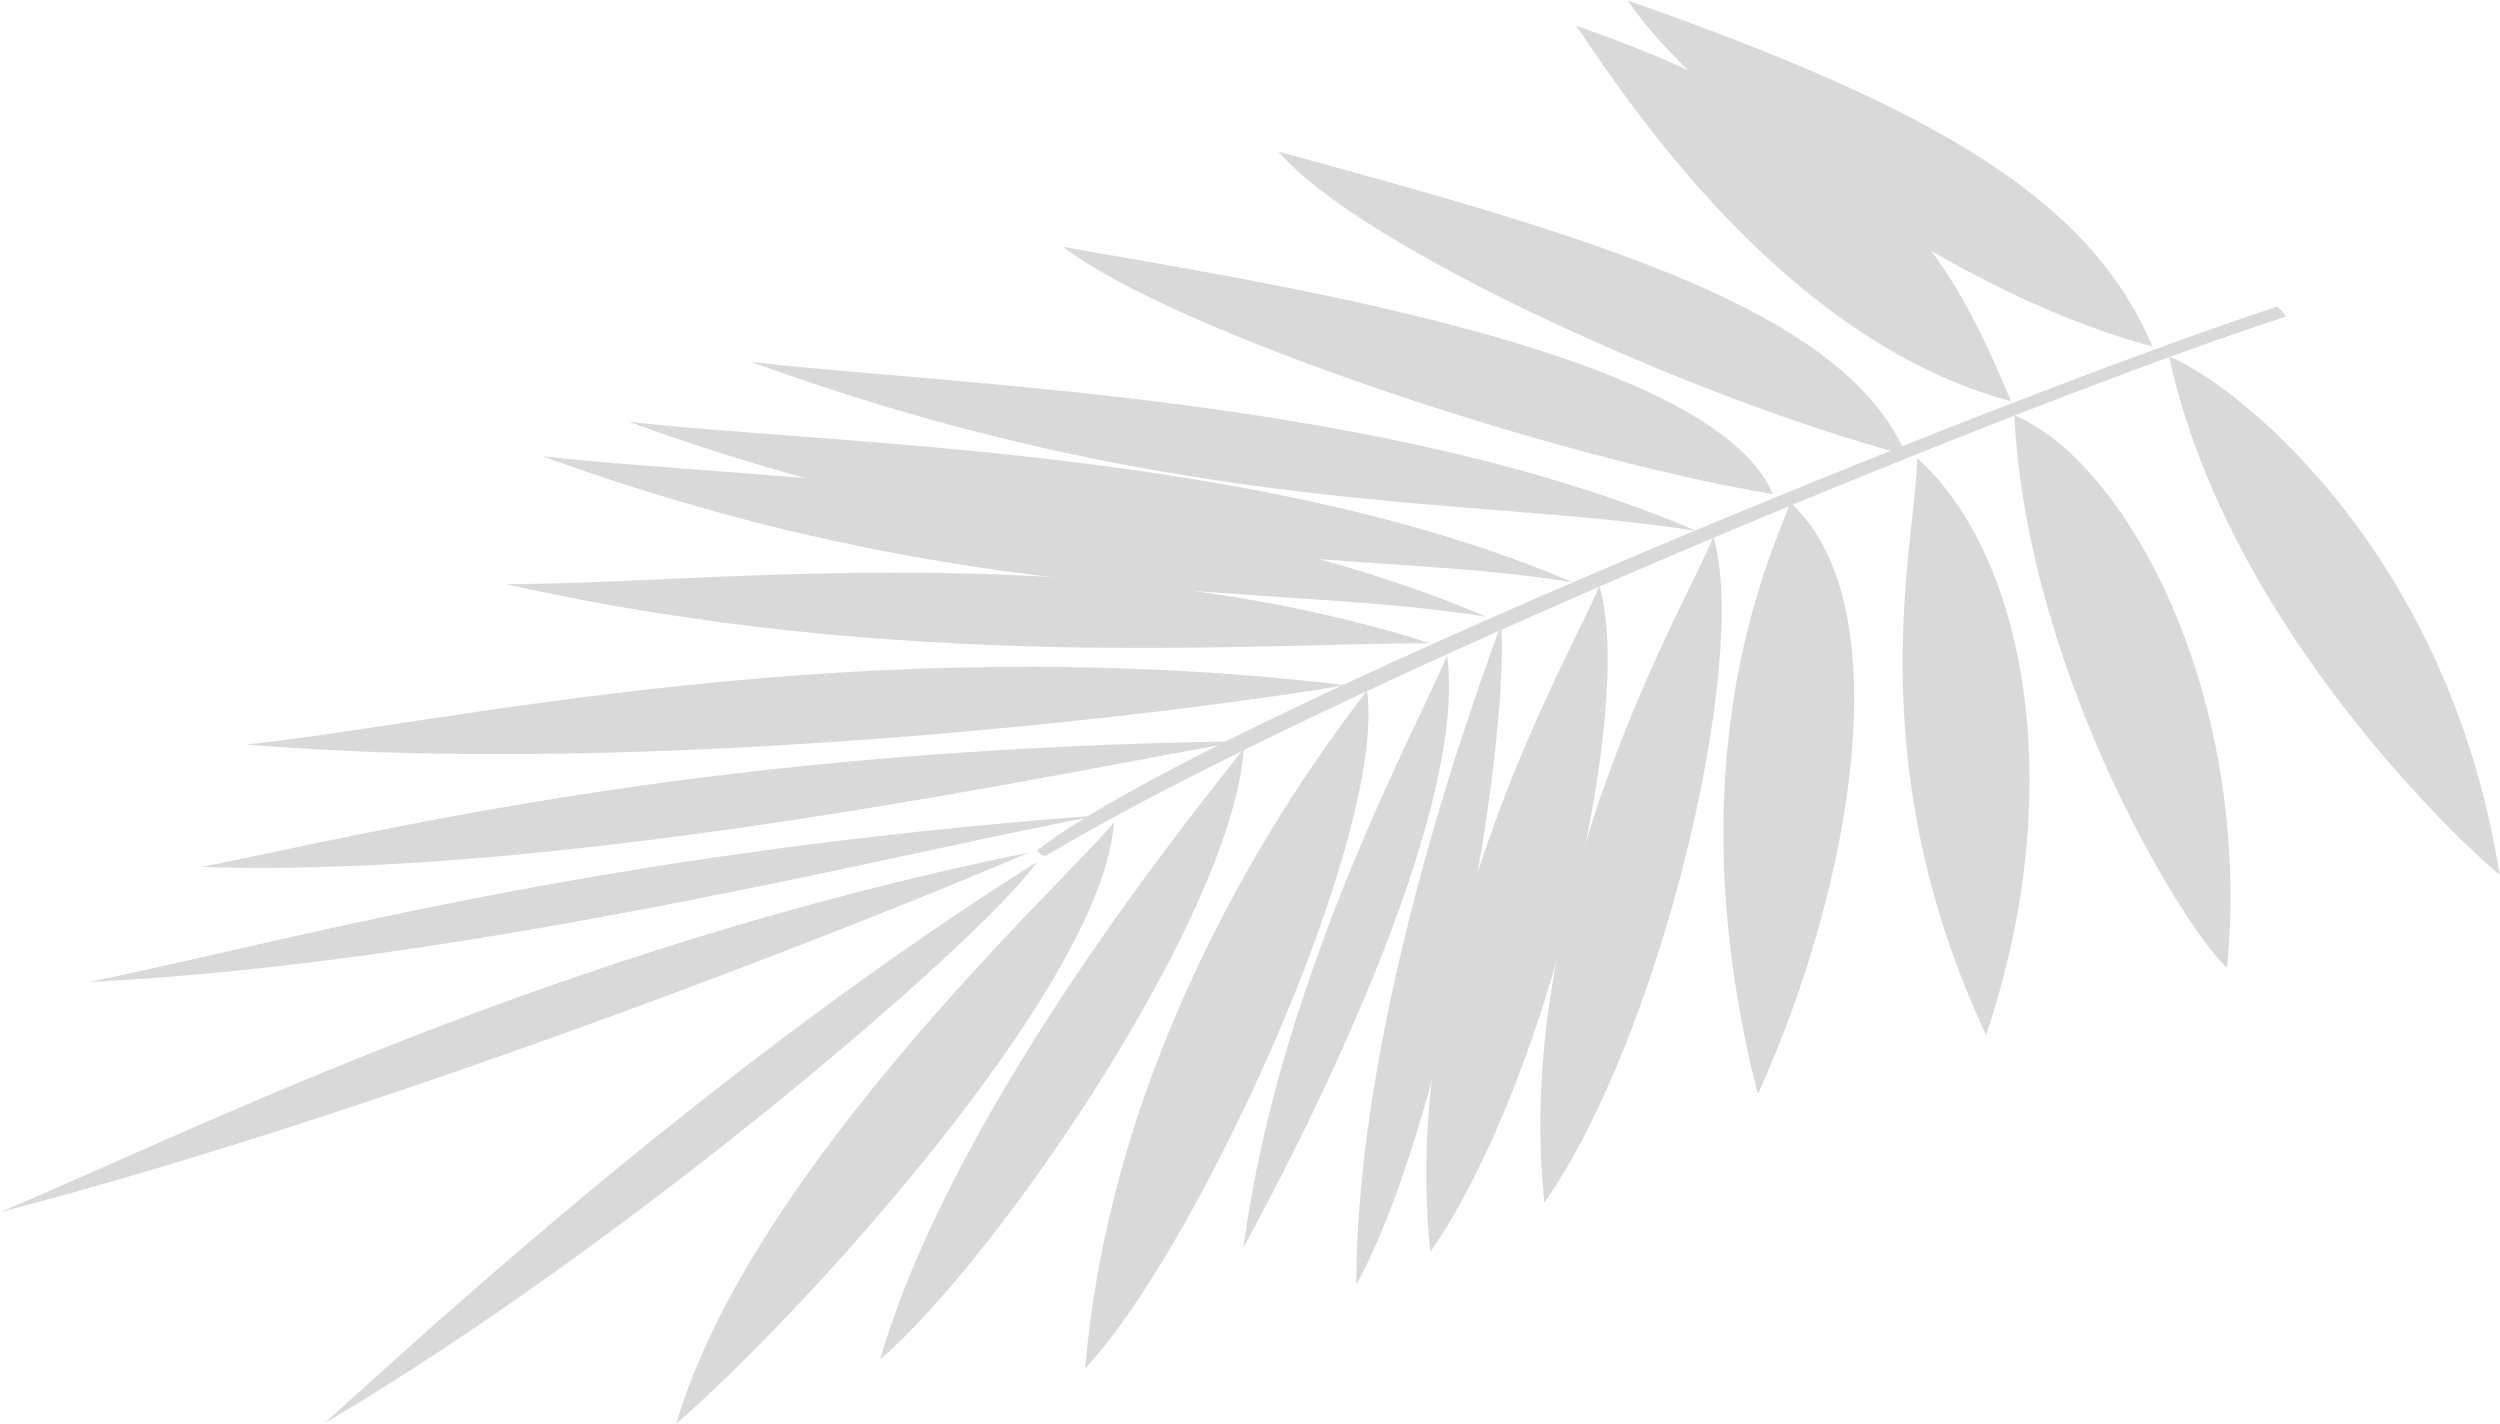 <svg width="4081" height="2324" viewBox="0 0 4081 2324" fill="none" xmlns="http://www.w3.org/2000/svg">
<path d="M2657.21 0.845C2764.92 162.976 3162 472 3513.5 565.5C3413 328 3166.41 179.299 2657.21 0.845Z" fill="#D9D9D9"/>
<path d="M2573.25 42.058C2680.96 204.189 2931.5 561.5 3283 655C3182.5 417.5 3082.45 220.512 2573.25 42.058Z" fill="#D9D9D9"/>
<path d="M2087 247.501C2217.5 401.5 2760.04 649.218 3111.54 742.718C3011.04 505.218 2602.5 388.001 2087 247.501Z" fill="#D9D9D9"/>
<path d="M1735.22 402.945C1916.5 542 2546 749.5 2894 806.506C2793.5 569.006 2043.5 458.504 1735.22 402.945Z" fill="#D9D9D9"/>
<path d="M1226.32 590.797C1930 847 2422 809.994 2770 867C2255.5 646.5 1551.5 629 1226.32 590.797Z" fill="#D9D9D9"/>
<path d="M1026 688.282C1729.68 944.486 2219 893.494 2567 950.5C2052.5 730 1351.18 726.486 1026 688.282Z" fill="#D9D9D9"/>
<path d="M885 744.56C1588.68 1000.76 2078 949.771 2426 1006.78C1911.5 786.278 1210.18 782.763 885 744.56Z" fill="#D9D9D9"/>
<path d="M826 953.56C1467 1098 2045.5 1050 2334.5 1050C1773.5 871.5 1164.5 953.56 826 953.56Z" fill="#D9D9D9"/>
<path d="M402 1215.33C1061 1271 1928.5 1164.17 2196.5 1118.5C1392.5 1023 722.5 1182.5 402 1215.33Z" fill="#D9D9D9"/>
<path d="M329 1415.26C930 1435.5 1758.5 1255.67 2026.5 1210C1158 1222.5 644 1352 329 1415.26Z" fill="#D9D9D9"/>
<path d="M145 1602.91C783 1572.5 1532 1376.17 1800 1330.5C958.5 1393 460 1539.65 145 1602.91Z" fill="#D9D9D9"/>
<path d="M0 1978.84C644 1811 1433 1498 1680 1391.5C905 1550 329 1840 0 1978.84Z" fill="#D9D9D9"/>
<path d="M529.5 2323.5C1015 2037.5 1596 1542.5 1693.5 1406.5C1179.5 1730.5 724.5 2147 529.5 2323.5Z" fill="#D9D9D9"/>
<path d="M1693.5 1387.5C1969 1174 3287.5 640.499 3717.5 500.499C3722.5 503.999 3723 506.999 3732.5 516.499C3299.12 656.827 2164 1124 1709 1396C1704.5 1399.5 1692 1391.5 1693.5 1387.5Z" fill="#D9D9D9"/>
<path d="M4080.5 1428C3993 877.5 3625.5 611.999 3541 582.5C3635.5 1022 4023.5 1382 4080.5 1428Z" fill="#D9D9D9"/>
<path d="M3635.5 1579.5C3677.5 1130.5 3468.5 752.5 3288.01 677.891C3311 1115 3578.5 1533.5 3635.5 1579.5Z" fill="#D9D9D9"/>
<path d="M3242 1689.5C3376.5 1292.5 3309.5 911 3129.5 747.5C3129.5 877 3029 1233.5 3242 1689.5Z" fill="#D9D9D9"/>
<path d="M2869.5 1786C3026 1442 3102.5 984 2922.5 820.5C2886.36 917.001 2731.5 1245 2869.5 1786Z" fill="#D9D9D9"/>
<path d="M2521 1963.5C2711.5 1690.5 2856.5 1078 2796.86 876.001C2760.72 972.501 2467 1457 2521 1963.5Z" fill="#D9D9D9"/>
<path d="M2334.92 2043.5C2525.42 1770.5 2670.42 1158 2610.78 956C2574.64 1052.5 2280.92 1537 2334.92 2043.5Z" fill="#D9D9D9"/>
<path d="M2214 2097.5C2354.5 1840 2463 1236 2450.78 1019C2414.64 1115.5 2214 1658 2214 2097.5Z" fill="#D9D9D9"/>
<path d="M2030 2036C2170.5 1778.5 2395 1308 2362.12 1069C2325.99 1165.5 2089.5 1584.5 2030 2036Z" fill="#D9D9D9"/>
<path d="M1771.5 2233.5C1951 2044.5 2264.44 1366 2231.56 1127C2170 1209 1820.5 1654 1771.5 2233.5Z" fill="#D9D9D9"/>
<path d="M1436.5 2219.5C1632 2050.5 2012.5 1491 2030.47 1221.8C1967.96 1303.16 1560 1796.5 1436.5 2219.5Z" fill="#D9D9D9"/>
<path d="M1104 2324C1299.5 2155 1800.53 1611.2 1818.5 1342C1755.99 1423.36 1227.5 1901 1104 2324Z" fill="#D9D9D9"/>
</svg>

